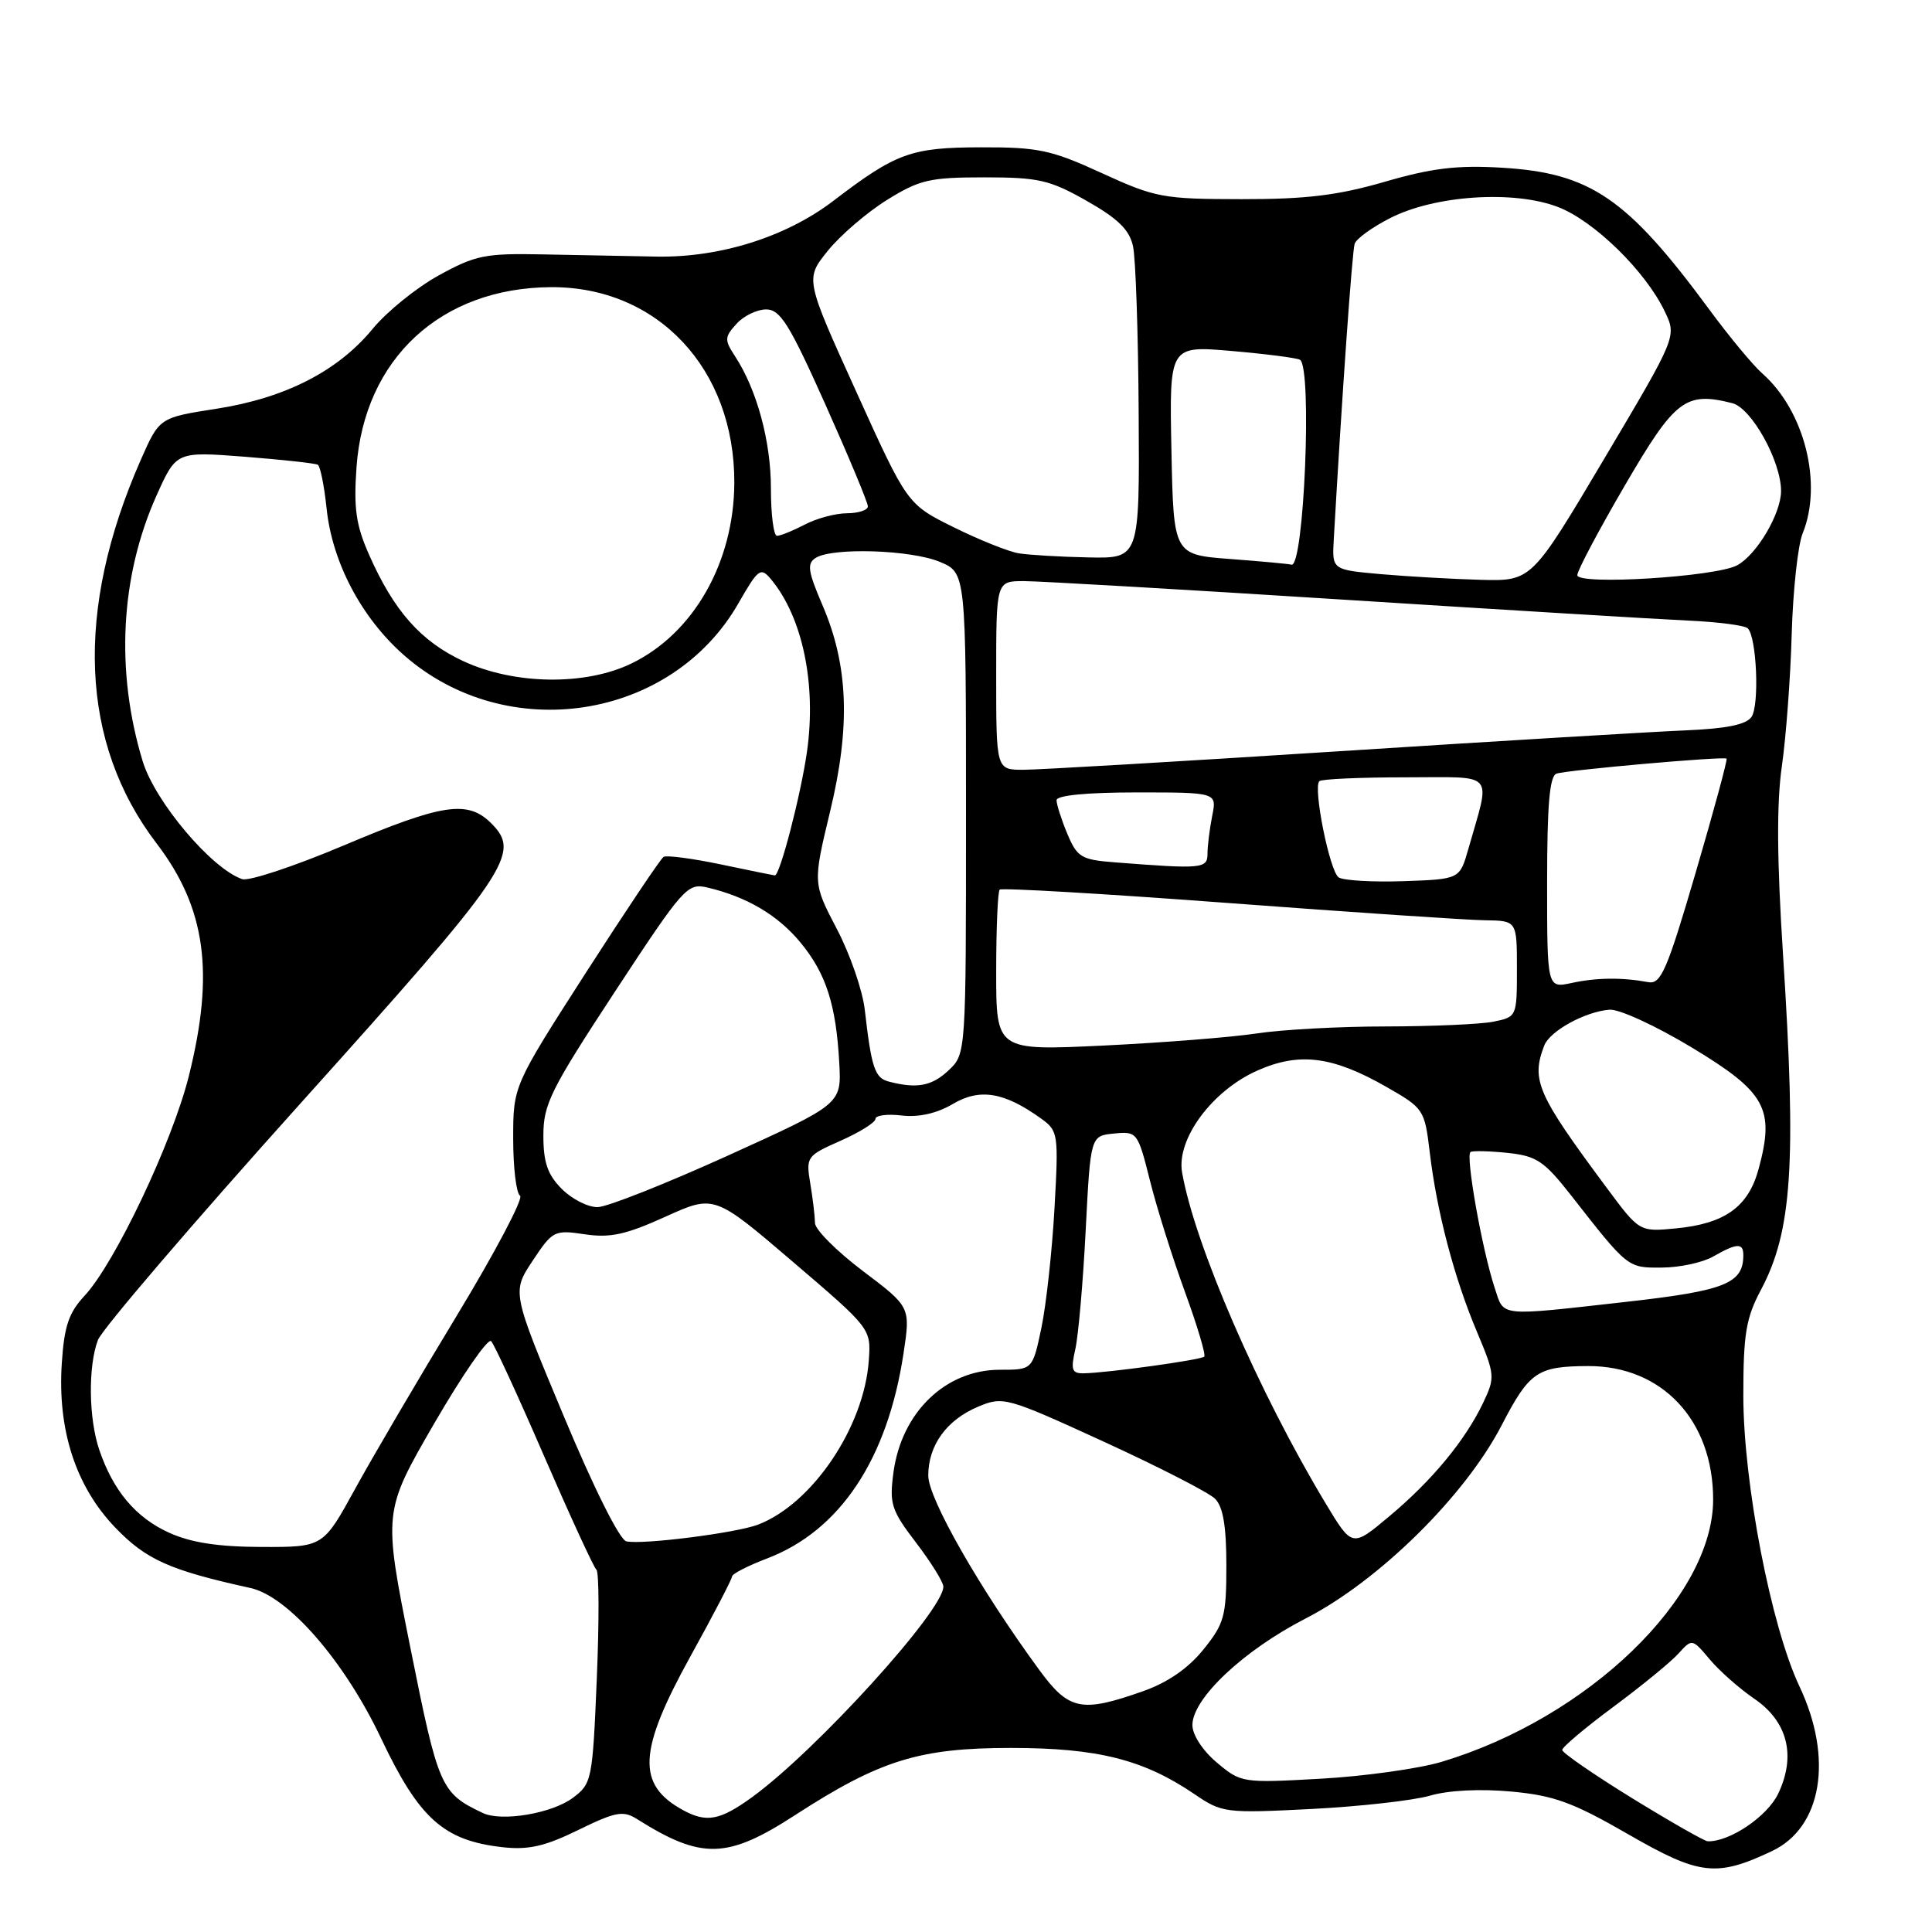 <?xml version="1.0" encoding="UTF-8" standalone="no"?>
<!DOCTYPE svg PUBLIC "-//W3C//DTD SVG 1.1//EN" "http://www.w3.org/Graphics/SVG/1.1/DTD/svg11.dtd" >
<svg xmlns="http://www.w3.org/2000/svg" xmlns:xlink="http://www.w3.org/1999/xlink" version="1.1" viewBox="0 0 256 256">
 <g >
 <path fill="currentColor"
d=" M 234.79 245.28 C 241.42 242.16 242.95 233.00 238.44 223.46 C 234.67 215.49 231.00 196.48 231.00 184.92 C 231.00 176.76 231.35 174.63 233.34 170.90 C 237.46 163.14 238.05 154.20 236.26 126.50 C 235.45 113.97 235.40 106.37 236.11 101.50 C 236.66 97.65 237.25 89.78 237.41 84.00 C 237.58 78.22 238.23 72.23 238.86 70.68 C 241.54 64.09 239.11 54.44 233.53 49.50 C 232.28 48.40 229.11 44.58 226.48 41.00 C 215.60 26.24 210.74 22.92 198.98 22.22 C 193.09 21.87 189.72 22.27 183.48 24.09 C 177.26 25.89 173.08 26.40 164.50 26.39 C 154.10 26.38 153.09 26.19 146.00 22.94 C 139.31 19.87 137.59 19.50 130.00 19.52 C 120.70 19.54 118.77 20.24 110.39 26.64 C 104.14 31.40 95.41 34.15 87.00 34.00 C 83.42 33.94 76.67 33.81 72.00 33.71 C 64.29 33.55 63.00 33.81 58.14 36.49 C 55.19 38.11 51.26 41.29 49.40 43.55 C 44.80 49.16 37.82 52.74 28.69 54.16 C 21.12 55.34 21.12 55.34 18.66 60.92 C 9.87 80.88 10.59 98.45 20.75 111.76 C 27.27 120.30 28.45 128.87 25.02 142.59 C 22.81 151.41 15.21 167.41 11.20 171.70 C 9.11 173.94 8.51 175.73 8.19 180.62 C 7.60 189.48 10.04 196.97 15.28 202.42 C 19.36 206.67 22.50 208.07 33.19 210.42 C 38.19 211.52 45.66 220.12 50.51 230.37 C 55.54 240.97 58.78 243.88 66.56 244.76 C 70.01 245.15 72.18 244.66 76.63 242.48 C 81.58 240.06 82.57 239.88 84.40 241.03 C 92.97 246.43 96.35 246.35 105.37 240.50 C 116.62 233.22 121.81 231.61 134.00 231.61 C 145.45 231.62 151.51 233.14 158.27 237.73 C 161.93 240.22 162.35 240.28 173.77 239.70 C 180.22 239.37 187.30 238.57 189.50 237.93 C 191.93 237.22 196.14 237.01 200.25 237.39 C 205.91 237.91 208.41 238.82 215.75 243.05 C 225.20 248.50 227.42 248.76 234.79 245.28 Z  M 216.25 238.26 C 211.16 235.12 207.00 232.25 207.00 231.88 C 207.00 231.50 210.06 228.92 213.79 226.16 C 217.52 223.39 221.40 220.22 222.40 219.11 C 224.21 217.11 224.22 217.11 226.56 219.89 C 227.85 221.42 230.50 223.76 232.45 225.09 C 236.87 228.10 238.02 232.64 235.62 237.67 C 234.18 240.69 229.18 244.07 226.28 243.98 C 225.85 243.96 221.34 241.39 216.25 238.26 Z  M 63.97 240.23 C 58.39 237.58 58.09 236.88 54.37 218.30 C 50.77 200.31 50.77 200.31 57.54 188.61 C 61.27 182.18 64.66 177.27 65.08 177.71 C 65.50 178.14 68.67 185.03 72.12 193.00 C 75.58 200.97 78.69 207.72 79.03 208.00 C 79.38 208.28 79.40 214.75 79.08 222.40 C 78.52 235.87 78.42 236.35 75.91 238.22 C 73.13 240.30 66.46 241.42 63.97 240.23 Z  M 90.50 239.85 C 84.33 236.47 84.54 232.04 91.50 219.45 C 94.53 213.98 97.00 209.22 97.00 208.89 C 97.00 208.55 99.10 207.47 101.68 206.49 C 111.32 202.80 117.60 193.35 119.72 179.34 C 120.65 173.18 120.65 173.18 114.33 168.41 C 110.85 165.78 108.00 162.92 107.99 162.06 C 107.98 161.20 107.71 158.86 107.37 156.85 C 106.78 153.28 106.88 153.15 111.39 151.15 C 113.92 150.03 116.00 148.73 116.00 148.26 C 116.00 147.79 117.57 147.58 119.48 147.81 C 121.75 148.07 124.12 147.54 126.26 146.28 C 129.83 144.17 133.06 144.70 137.93 148.20 C 140.22 149.84 140.28 150.20 139.72 160.20 C 139.40 165.86 138.62 172.97 137.98 176.00 C 136.82 181.50 136.82 181.50 132.49 181.50 C 125.30 181.50 119.47 187.12 118.39 195.09 C 117.83 199.28 118.09 200.10 121.39 204.42 C 123.37 207.02 125.00 209.64 125.00 210.24 C 125.00 213.43 108.11 232.01 99.62 238.16 C 95.39 241.22 93.62 241.55 90.50 239.85 Z  M 161.24 233.55 C 159.36 231.97 158.00 229.88 158.00 228.58 C 158.00 225.06 164.78 218.68 173.00 214.46 C 182.73 209.46 194.15 198.20 199.00 188.81 C 202.65 181.76 203.71 181.04 210.43 181.01 C 220.23 180.98 227.00 188.20 227.00 198.69 C 227.00 211.63 210.44 227.63 191.00 233.46 C 187.97 234.36 180.77 235.37 174.99 235.69 C 164.62 236.27 164.44 236.24 161.24 233.55 Z  M 137.69 221.25 C 129.80 210.47 123.00 198.56 123.00 195.53 C 123.00 191.50 125.44 188.13 129.64 186.38 C 132.93 185.00 133.40 185.14 146.26 191.03 C 153.54 194.37 160.18 197.77 161.00 198.59 C 162.06 199.64 162.50 202.22 162.50 207.44 C 162.50 214.17 162.23 215.14 159.44 218.59 C 157.43 221.08 154.70 222.96 151.44 224.10 C 143.27 226.98 141.64 226.64 137.69 221.25 Z  M 22.40 203.09 C 17.99 201.09 14.99 197.53 13.15 192.10 C 11.74 187.94 11.66 181.02 12.98 177.55 C 13.52 176.13 25.68 161.93 40.00 146.00 C 67.53 115.37 69.08 113.08 65.10 109.10 C 61.98 105.98 58.66 106.48 45.56 112.02 C 39.03 114.78 32.97 116.79 32.09 116.49 C 28.02 115.10 20.53 106.22 18.90 100.85 C 15.28 88.92 15.94 76.36 20.74 65.66 C 23.36 59.82 23.36 59.82 32.43 60.52 C 37.42 60.91 41.77 61.39 42.11 61.58 C 42.44 61.78 42.96 64.37 43.27 67.33 C 44.01 74.50 47.87 81.83 53.51 86.80 C 67.17 98.82 88.99 95.44 97.85 79.93 C 100.47 75.36 100.79 75.12 102.15 76.74 C 106.33 81.75 108.19 90.58 106.94 99.53 C 106.14 105.22 103.35 116.00 102.67 116.00 C 102.58 116.00 99.38 115.35 95.57 114.55 C 91.76 113.75 88.32 113.30 87.93 113.54 C 87.53 113.79 82.89 120.72 77.60 128.94 C 68.00 143.89 68.00 143.89 68.00 150.89 C 68.00 154.73 68.41 158.13 68.91 158.44 C 69.40 158.75 65.64 165.89 60.54 174.31 C 55.43 182.73 49.36 193.08 47.04 197.31 C 42.82 205.00 42.82 205.00 34.66 204.98 C 28.88 204.96 25.31 204.41 22.40 203.09 Z  M 83.00 204.24 C 82.12 204.06 78.69 197.21 74.67 187.57 C 67.83 171.21 67.83 171.21 70.57 167.07 C 73.23 163.06 73.45 162.95 77.49 163.55 C 80.84 164.05 82.93 163.60 88.15 161.23 C 94.64 158.29 94.64 158.29 105.03 167.17 C 115.42 176.05 115.42 176.05 115.12 180.27 C 114.50 189.11 107.61 199.30 100.42 202.03 C 97.52 203.13 85.19 204.70 83.00 204.24 Z  M 175.69 199.27 C 166.79 184.49 158.30 164.92 156.63 155.34 C 155.87 150.92 160.63 144.49 166.64 141.84 C 172.18 139.39 176.58 139.95 183.69 144.01 C 188.66 146.85 188.77 147.01 189.45 152.70 C 190.39 160.58 192.68 169.30 195.69 176.44 C 198.11 182.20 198.13 182.50 196.51 185.91 C 194.13 190.88 189.74 196.20 184.05 200.95 C 179.17 205.04 179.17 205.04 175.69 199.27 Z  M 142.49 178.75 C 142.89 176.96 143.51 169.88 143.86 163.00 C 144.50 150.50 144.50 150.50 147.62 150.20 C 150.68 149.90 150.76 150.01 152.38 156.45 C 153.28 160.06 155.37 166.69 157.01 171.18 C 158.65 175.67 159.80 179.53 159.57 179.76 C 159.13 180.20 146.77 181.91 143.62 181.97 C 142.02 182.00 141.86 181.53 142.49 178.75 Z  M 198.07 170.70 C 196.38 165.60 194.15 153.02 194.86 152.64 C 195.21 152.46 197.44 152.52 199.81 152.77 C 203.60 153.17 204.62 153.86 208.15 158.36 C 215.74 168.07 215.66 168.00 220.24 167.96 C 222.58 167.95 225.62 167.29 227.00 166.50 C 230.15 164.70 231.00 164.66 231.00 166.31 C 231.00 170.07 228.59 171.03 215.50 172.50 C 198.37 174.42 199.33 174.52 198.07 170.70 Z  M 212.88 157.37 C 203.67 144.97 202.86 143.13 204.62 138.54 C 205.36 136.62 210.00 134.06 213.25 133.79 C 214.54 133.68 219.40 135.92 224.24 138.84 C 233.98 144.73 235.18 146.91 233.04 154.84 C 231.68 159.91 228.59 162.14 222.06 162.77 C 217.23 163.23 217.23 163.23 212.88 157.37 Z  M 74.45 157.55 C 72.56 155.65 72.00 154.04 72.00 150.47 C 72.00 146.31 72.96 144.39 81.48 131.40 C 90.56 117.57 91.08 116.98 93.73 117.60 C 98.94 118.82 103.07 121.26 106.06 124.88 C 109.46 128.99 110.79 133.13 111.21 140.89 C 111.50 146.29 111.50 146.29 96.50 153.10 C 88.25 156.84 80.47 159.93 79.20 159.95 C 77.94 159.98 75.80 158.90 74.45 157.55 Z  M 117.75 143.31 C 115.92 142.83 115.47 141.50 114.59 133.82 C 114.30 131.24 112.63 126.41 110.88 123.08 C 107.71 117.02 107.71 117.02 109.99 107.53 C 112.72 96.23 112.42 88.16 108.97 80.16 C 107.05 75.68 106.90 74.67 108.09 73.92 C 110.31 72.52 120.71 72.85 124.53 74.45 C 128.00 75.90 128.00 75.90 128.00 107.77 C 128.00 139.65 128.00 139.65 125.69 141.83 C 123.46 143.92 121.49 144.29 117.75 143.31 Z  M 132.00 128.78 C 132.00 123.03 132.21 118.13 132.46 117.88 C 132.71 117.63 146.32 118.42 162.71 119.65 C 179.09 120.88 194.41 121.91 196.75 121.94 C 201.00 122.00 201.00 122.00 201.00 128.38 C 201.00 134.72 200.98 134.75 197.88 135.38 C 196.16 135.72 189.74 136.00 183.62 136.01 C 177.51 136.01 169.80 136.43 166.50 136.94 C 163.20 137.44 154.09 138.16 146.25 138.54 C 132.00 139.22 132.00 139.22 132.00 128.78 Z  M 205.00 116.94 C 205.00 106.63 205.33 102.82 206.25 102.51 C 207.65 102.03 228.34 100.20 228.78 100.52 C 228.93 100.63 227.09 107.42 224.69 115.61 C 220.89 128.59 220.08 130.45 218.41 130.14 C 214.96 129.50 211.55 129.53 208.25 130.25 C 205.00 130.95 205.00 130.95 205.00 116.94 Z  M 177.38 116.26 C 176.19 115.45 173.96 104.37 174.82 103.51 C 175.10 103.23 180.22 103.00 186.19 103.00 C 198.39 103.00 197.53 102.03 194.56 112.50 C 193.42 116.50 193.42 116.50 185.96 116.76 C 181.86 116.90 178.00 116.67 177.38 116.26 Z  M 147.67 114.26 C 143.27 113.92 142.73 113.59 141.42 110.47 C 140.64 108.60 140.00 106.60 140.00 106.03 C 140.00 105.39 143.99 105.00 150.62 105.00 C 161.25 105.00 161.25 105.00 160.62 108.12 C 160.28 109.84 160.00 112.09 160.00 113.12 C 160.00 115.11 159.31 115.17 147.67 114.26 Z  M 132.00 89.50 C 132.00 77.00 132.00 77.00 135.66 77.00 C 137.67 77.00 156.68 78.10 177.91 79.45 C 199.13 80.80 219.74 82.05 223.70 82.23 C 227.65 82.41 231.21 82.87 231.59 83.26 C 232.77 84.43 233.15 93.41 232.09 94.98 C 231.40 96.02 228.78 96.55 223.30 96.78 C 219.01 96.96 198.33 98.20 177.34 99.55 C 156.36 100.90 137.57 102.00 135.59 102.00 C 132.00 102.00 132.00 102.00 132.00 89.50 Z  M 61.38 87.60 C 55.76 84.98 52.20 80.96 48.91 73.52 C 47.17 69.59 46.85 67.37 47.24 61.90 C 48.27 47.53 58.41 38.14 73.00 38.05 C 87.14 37.97 97.37 48.89 97.30 64.00 C 97.25 74.55 91.89 83.94 83.66 87.92 C 77.55 90.88 68.14 90.74 61.38 87.60 Z  M 183.00 76.08 C 176.50 75.50 176.50 75.50 176.73 71.50 C 177.83 52.23 179.17 33.28 179.50 32.30 C 179.72 31.63 181.84 30.10 184.20 28.90 C 190.12 25.87 200.56 25.18 206.42 27.42 C 211.21 29.25 218.05 35.93 220.60 41.29 C 222.18 44.59 222.18 44.59 212.56 60.80 C 202.94 77.00 202.94 77.00 196.22 76.83 C 192.52 76.73 186.57 76.39 183.00 76.08 Z  M 209.00 76.21 C 209.00 75.61 211.84 70.26 215.31 64.31 C 221.96 52.91 223.33 51.86 229.53 53.42 C 232.09 54.06 236.00 61.11 236.00 65.07 C 235.99 68.07 232.77 73.52 230.17 74.91 C 227.31 76.44 209.00 77.57 209.00 76.21 Z  M 163.00 74.07 C 155.50 73.50 155.50 73.50 155.22 59.64 C 154.94 45.79 154.94 45.79 163.22 46.51 C 167.77 46.90 171.84 47.43 172.25 47.67 C 173.90 48.65 172.79 75.31 171.12 74.82 C 170.78 74.72 167.12 74.38 163.00 74.07 Z  M 135.00 73.32 C 133.62 73.09 129.73 71.53 126.36 69.86 C 120.21 66.81 120.21 66.81 113.45 51.88 C 106.68 36.96 106.68 36.96 109.69 33.23 C 111.34 31.18 114.87 28.15 117.52 26.50 C 121.85 23.81 123.19 23.50 130.43 23.50 C 137.62 23.50 139.10 23.84 144.00 26.62 C 148.13 28.96 149.66 30.45 150.13 32.62 C 150.48 34.20 150.82 44.16 150.88 54.75 C 151.00 74.00 151.00 74.00 144.25 73.86 C 140.54 73.79 136.38 73.54 135.00 73.32 Z  M 102.15 64.75 C 102.16 58.50 100.29 51.61 97.38 47.18 C 95.98 45.04 96.00 44.66 97.58 42.92 C 98.53 41.86 100.31 41.00 101.52 41.00 C 103.39 41.00 104.61 42.96 109.37 53.60 C 112.47 60.53 115.00 66.60 115.00 67.10 C 115.00 67.59 113.76 68.00 112.25 68.01 C 110.74 68.01 108.21 68.68 106.64 69.51 C 105.06 70.33 103.41 71.00 102.96 71.00 C 102.51 71.00 102.15 68.19 102.15 64.75 Z "/>
</g>
</svg>